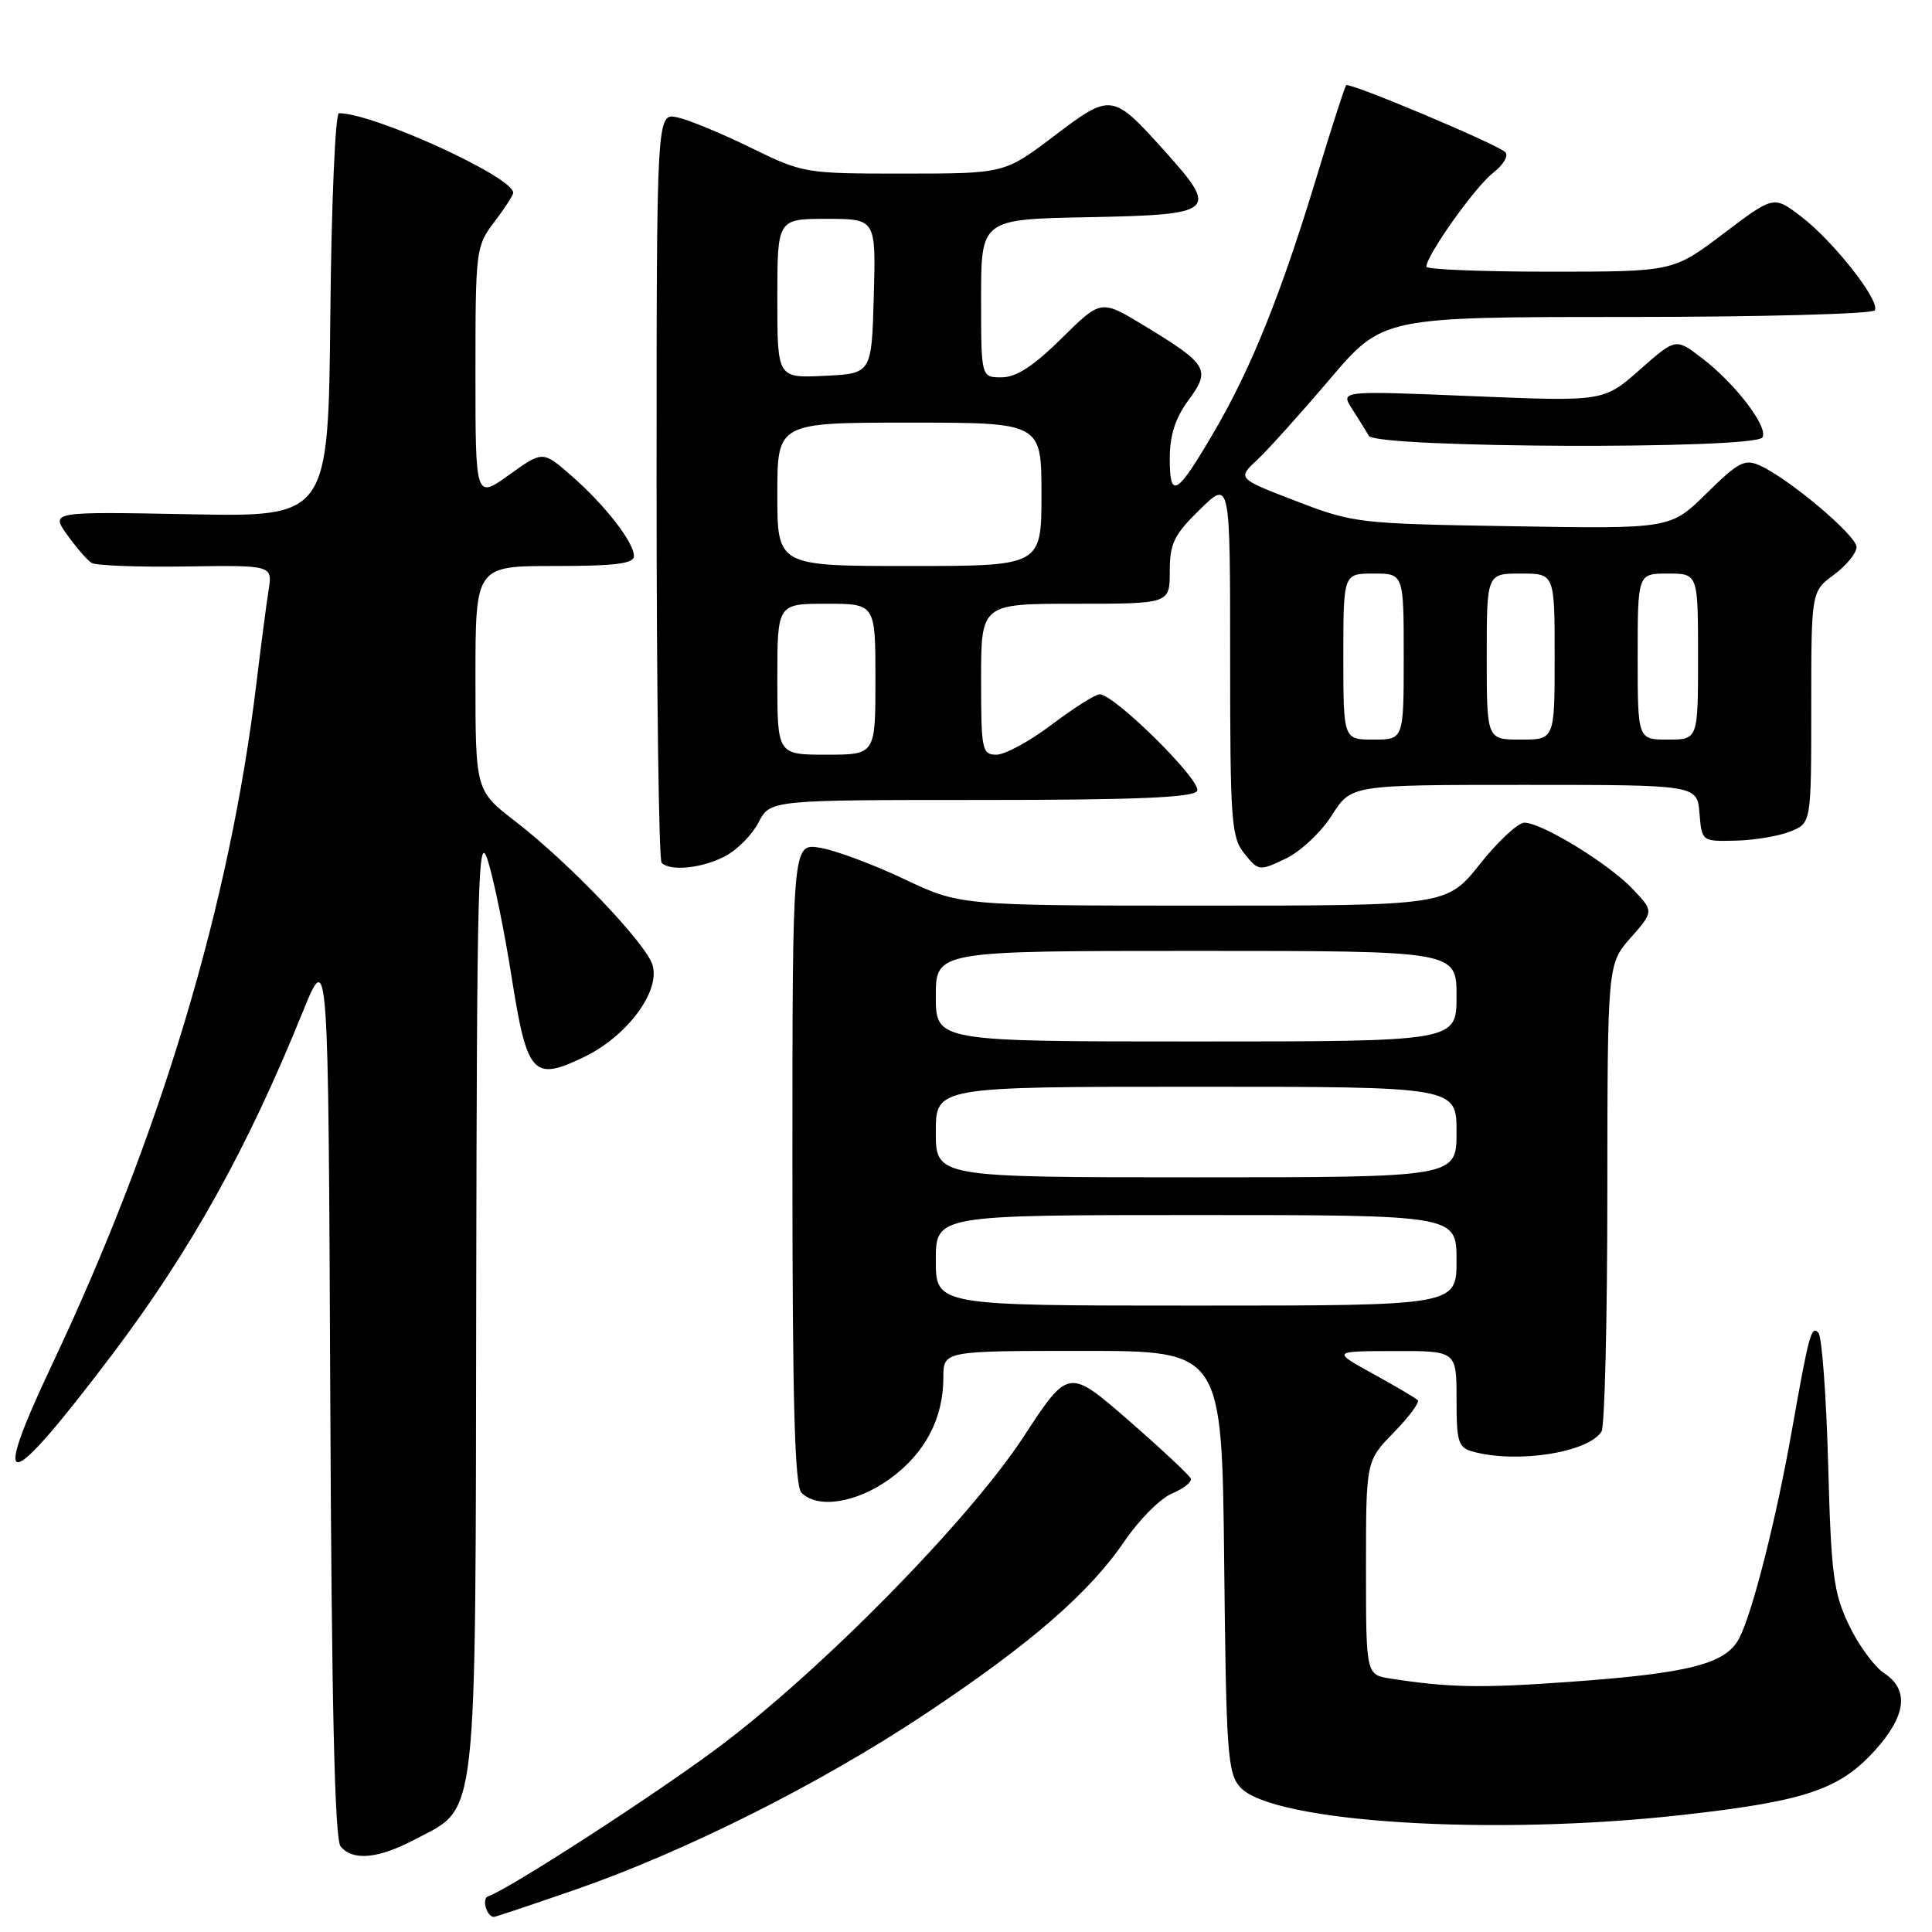 <?xml version="1.0" encoding="UTF-8" standalone="no"?>
<!DOCTYPE svg PUBLIC "-//W3C//DTD SVG 1.1//EN" "http://www.w3.org/Graphics/SVG/1.1/DTD/svg11.dtd" >
<svg xmlns="http://www.w3.org/2000/svg" xmlns:xlink="http://www.w3.org/1999/xlink" version="1.1" viewBox="0 0 256 256">
 <g >
 <path fill="currentColor"
d=" M 76.15 250.42 C 90.79 245.34 108.63 236.40 122.55 227.14 C 136.59 217.80 144.34 211.08 149.07 204.12 C 150.96 201.35 153.75 198.55 155.29 197.90 C 156.82 197.26 157.95 196.37 157.79 195.93 C 157.63 195.50 153.92 192.02 149.54 188.21 C 141.58 181.28 141.58 181.28 135.62 190.39 C 128.35 201.50 108.67 221.50 95.00 231.68 C 86.50 238.01 67.34 250.39 64.68 251.27 C 63.79 251.57 64.49 254.00 65.46 254.00 C 65.65 254.00 70.46 252.39 76.15 250.42 Z  M 54.99 243.73 C 63.39 239.28 62.99 242.84 63.10 172.02 C 63.19 116.23 63.35 109.98 64.63 114.00 C 65.42 116.47 66.84 123.40 67.78 129.39 C 69.85 142.48 70.62 143.33 77.43 140.04 C 83.14 137.27 87.55 131.31 86.45 127.83 C 85.53 124.93 75.37 114.30 68.34 108.88 C 63.00 104.76 63.00 104.76 63.00 89.88 C 63.00 75.00 63.00 75.00 73.50 75.00 C 81.47 75.00 84.00 74.69 84.00 73.69 C 84.00 71.85 80.17 66.93 75.71 63.03 C 71.92 59.72 71.92 59.72 67.46 62.92 C 63.00 66.12 63.00 66.12 63.00 49.41 C 63.00 33.11 63.06 32.61 65.50 29.41 C 66.87 27.61 68.00 25.87 68.00 25.54 C 68.00 23.44 49.52 15.00 44.91 15.00 C 44.43 15.00 43.91 27.04 43.77 41.75 C 43.50 68.50 43.50 68.50 25.11 68.14 C 6.71 67.79 6.71 67.79 8.90 70.86 C 10.11 72.56 11.56 74.23 12.14 74.59 C 12.71 74.94 18.34 75.16 24.65 75.06 C 36.11 74.89 36.11 74.89 35.59 78.20 C 35.30 80.01 34.58 85.55 33.98 90.50 C 30.48 119.72 21.32 150.28 6.93 180.74 C -1.44 198.46 0.77 198.11 14.85 179.50 C 25.24 165.75 32.76 152.25 40.10 134.12 C 43.50 125.74 43.50 125.74 43.76 184.53 C 43.94 225.92 44.35 243.71 45.13 244.66 C 46.76 246.62 50.11 246.30 54.99 243.73 Z  M 223.00 240.48 C 239.21 238.66 243.74 237.13 248.44 231.94 C 252.60 227.33 253.01 223.89 249.64 221.69 C 248.35 220.84 246.25 217.97 244.99 215.32 C 242.95 211.06 242.63 208.60 242.24 194.00 C 241.99 184.93 241.41 177.10 240.95 176.61 C 240.01 175.60 239.71 176.70 237.44 189.50 C 235.36 201.28 232.22 213.67 230.46 217.07 C 228.69 220.50 223.81 221.74 207.50 222.89 C 196.17 223.70 191.90 223.61 184.25 222.42 C 181.00 221.91 181.00 221.91 181.00 207.75 C 181.00 193.58 181.00 193.58 184.69 189.81 C 186.71 187.73 188.14 185.81 187.86 185.53 C 187.58 185.25 184.91 183.67 181.92 182.03 C 176.50 179.04 176.50 179.04 184.75 179.02 C 193.00 179.00 193.00 179.00 193.00 185.38 C 193.00 191.16 193.21 191.82 195.25 192.37 C 201.11 193.94 210.45 192.46 212.21 189.69 C 212.63 189.03 212.98 174.83 212.98 158.13 C 213.00 127.76 213.00 127.76 216.07 124.26 C 219.15 120.76 219.15 120.76 216.32 117.78 C 213.16 114.44 204.31 109.02 201.99 109.01 C 201.16 109.00 198.50 111.47 196.09 114.50 C 191.70 120.00 191.70 120.00 159.45 120.00 C 127.21 120.00 127.21 120.00 119.76 116.46 C 115.66 114.52 110.66 112.66 108.65 112.33 C 105.00 111.74 105.00 111.74 105.00 154.17 C 105.00 185.84 105.30 196.90 106.20 197.80 C 108.36 199.96 113.49 199.15 117.93 195.94 C 122.57 192.57 125.00 187.97 125.00 182.53 C 125.00 179.00 125.00 179.00 143.46 179.00 C 161.91 179.00 161.91 179.00 162.21 206.90 C 162.47 232.32 162.66 234.97 164.34 236.82 C 168.57 241.49 197.78 243.32 223.00 240.48 Z  M 96.03 113.48 C 97.65 112.65 99.66 110.62 100.51 108.98 C 102.05 106.00 102.05 106.00 129.97 106.00 C 150.50 106.00 158.08 105.68 158.62 104.81 C 159.37 103.59 147.69 92.00 145.70 92.00 C 145.14 92.00 142.30 93.80 139.38 96.00 C 136.47 98.20 133.17 100.00 132.04 100.00 C 130.12 100.00 130.00 99.40 130.00 90.00 C 130.00 80.00 130.00 80.00 142.50 80.00 C 155.00 80.00 155.00 80.00 155.00 75.70 C 155.00 72.01 155.56 70.86 159.00 67.50 C 163.00 63.59 163.00 63.59 163.00 87.19 C 163.00 108.87 163.15 110.97 164.90 113.12 C 166.76 115.43 166.86 115.44 170.37 113.77 C 172.33 112.83 175.08 110.25 176.48 108.03 C 179.03 104.00 179.03 104.00 201.95 104.00 C 224.88 104.00 224.88 104.00 225.19 107.75 C 225.50 111.50 225.50 111.50 230.00 111.39 C 232.47 111.33 235.74 110.78 237.25 110.17 C 240.00 109.05 240.00 109.05 240.00 93.71 C 240.00 78.38 240.00 78.38 243.00 76.16 C 244.65 74.94 246.00 73.29 246.00 72.49 C 246.00 70.97 237.13 63.48 233.21 61.69 C 231.20 60.77 230.35 61.21 226.14 65.36 C 221.35 70.08 221.35 70.08 200.43 69.73 C 179.97 69.40 179.33 69.32 171.72 66.39 C 163.95 63.40 163.95 63.40 166.57 60.95 C 168.01 59.60 172.34 54.79 176.20 50.25 C 183.22 42.00 183.22 42.00 215.55 42.00 C 233.33 42.00 248.13 41.60 248.42 41.12 C 249.18 39.89 242.94 31.95 238.62 28.66 C 235.02 25.92 235.02 25.92 228.36 30.96 C 221.70 36.00 221.70 36.00 205.35 36.00 C 196.36 36.00 189.00 35.70 189.00 35.34 C 189.00 33.86 195.41 24.82 197.79 22.95 C 199.26 21.80 199.95 20.60 199.42 20.13 C 198.12 18.99 178.80 10.87 178.38 11.29 C 178.19 11.48 176.42 16.96 174.45 23.47 C 169.77 38.90 165.80 48.79 160.92 57.13 C 155.92 65.69 155.00 66.26 155.00 60.75 C 155.00 57.67 155.73 55.40 157.49 53.01 C 160.48 48.97 160.05 48.26 151.51 43.09 C 145.88 39.68 145.88 39.68 140.66 44.84 C 136.95 48.51 134.65 50.00 132.72 50.00 C 130.00 50.00 130.00 50.00 130.00 39.53 C 130.00 29.05 130.00 29.05 144.24 28.78 C 161.07 28.45 161.54 28.05 154.43 20.13 C 147.38 12.29 147.26 12.27 139.66 18.03 C 133.09 23.00 133.09 23.00 119.79 23.00 C 106.67 23.01 106.41 22.96 99.50 19.58 C 95.65 17.69 91.26 15.88 89.75 15.55 C 87.00 14.96 87.00 14.96 87.00 64.31 C 87.00 91.46 87.30 113.97 87.67 114.33 C 88.82 115.48 92.98 115.06 96.03 113.48 Z  M 233.53 57.96 C 234.36 56.61 229.93 50.81 225.49 47.43 C 222.04 44.79 222.04 44.79 217.27 49.00 C 212.50 53.21 212.50 53.21 195.06 52.49 C 177.62 51.77 177.62 51.77 179.13 54.13 C 179.96 55.44 180.98 57.06 181.38 57.75 C 182.34 59.38 232.53 59.57 233.53 57.96 Z  M 124.00 167.00 C 124.00 161.00 124.00 161.00 158.50 161.00 C 193.00 161.00 193.00 161.00 193.00 167.00 C 193.00 173.00 193.00 173.00 158.50 173.00 C 124.00 173.00 124.00 173.00 124.00 167.00 Z  M 124.00 150.00 C 124.00 144.00 124.00 144.00 158.50 144.00 C 193.00 144.00 193.00 144.00 193.00 150.00 C 193.00 156.00 193.00 156.00 158.50 156.00 C 124.00 156.00 124.00 156.00 124.00 150.00 Z  M 124.00 132.00 C 124.00 126.00 124.00 126.00 158.50 126.00 C 193.00 126.00 193.00 126.00 193.00 132.00 C 193.00 138.00 193.00 138.00 158.50 138.00 C 124.00 138.00 124.00 138.00 124.00 132.00 Z  M 103.00 90.00 C 103.00 80.00 103.00 80.00 109.50 80.00 C 116.00 80.00 116.00 80.00 116.00 90.00 C 116.00 100.00 116.00 100.00 109.50 100.00 C 103.00 100.00 103.00 100.00 103.00 90.00 Z  M 178.00 87.00 C 178.00 76.00 178.00 76.00 182.00 76.00 C 186.00 76.00 186.00 76.00 186.00 87.00 C 186.00 98.00 186.00 98.00 182.00 98.00 C 178.00 98.00 178.00 98.00 178.00 87.00 Z  M 197.00 87.00 C 197.00 76.00 197.00 76.00 201.50 76.00 C 206.00 76.00 206.00 76.00 206.00 87.00 C 206.00 98.00 206.00 98.00 201.50 98.00 C 197.00 98.00 197.00 98.00 197.00 87.00 Z  M 217.00 87.00 C 217.00 76.00 217.00 76.00 221.00 76.00 C 225.00 76.00 225.00 76.00 225.00 87.00 C 225.00 98.00 225.00 98.00 221.00 98.00 C 217.00 98.00 217.00 98.00 217.00 87.00 Z  M 103.00 65.50 C 103.00 56.00 103.00 56.00 120.50 56.00 C 138.00 56.00 138.00 56.00 138.00 65.50 C 138.00 75.00 138.00 75.00 120.50 75.00 C 103.00 75.00 103.00 75.00 103.00 65.50 Z  M 103.00 39.55 C 103.00 29.00 103.00 29.00 109.53 29.00 C 116.07 29.00 116.07 29.00 115.78 39.25 C 115.50 49.50 115.50 49.50 109.25 49.80 C 103.00 50.10 103.00 50.10 103.00 39.55 Z "/>
</g>
</svg>